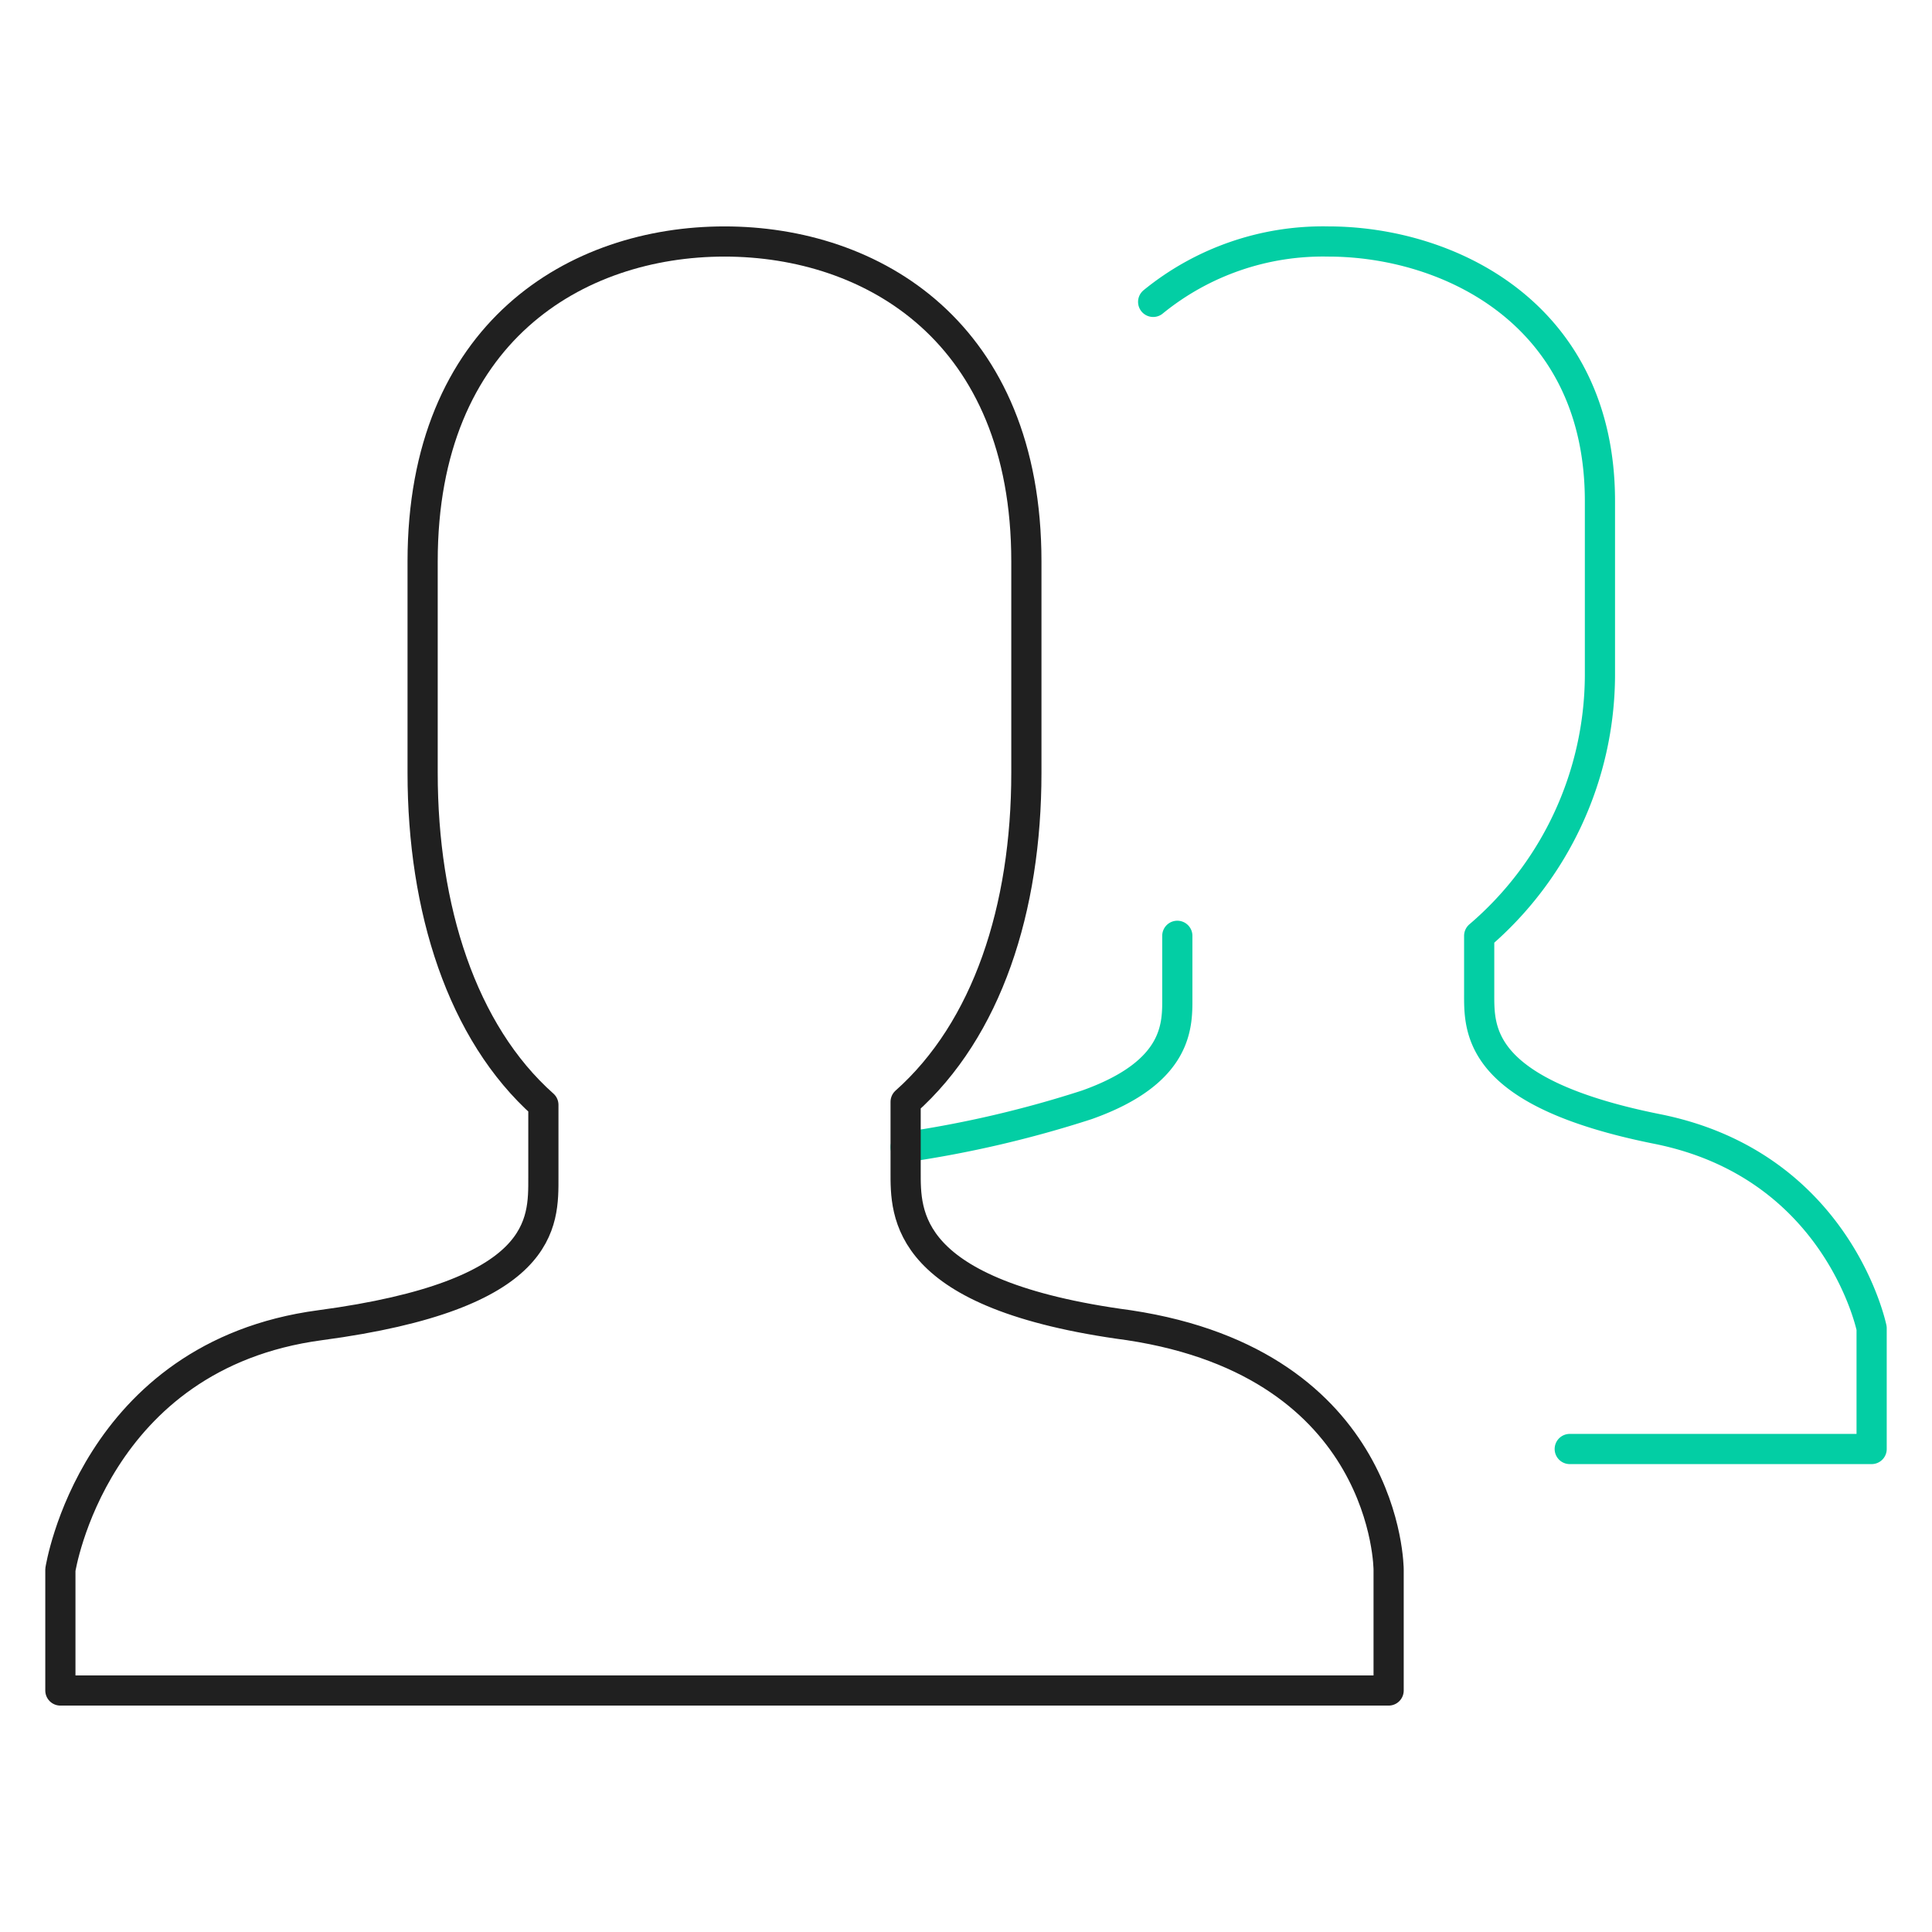 <svg xmlns="http://www.w3.org/2000/svg" width="100" height="100" viewBox="0 0 64 64">
  <path data-name="layer2" d="M30 38a36.7 36.7 0 0 0 6-1.4c3.1-1.1 3-2.7 3-3.6v-2m-.8-21A8.9 8.9 0 0 1 44 8c4 0 9 2.4 9 8.6v5.8a11.4 11.4 0 0 1-4 8.6v1.9c0 1.2-.1 3.3 5.9 4.5S62 44 62 44v4H52" fill="none" stroke="#03cea4" stroke-miterlimit="10" stroke-width="1" stroke-linejoin="round" stroke-linecap="round"></path><path data-name="layer1" d="M37.4 43.9c-7.5-1-7.4-3.7-7.4-5.1v-2.3c2.7-2.4 4-6.4 4-10.9v-7C34 11 28.9 8 24 8s-10 3-10 10.6v7c0 4.5 1.3 8.6 4 11V39c0 1.5.1 3.9-7.4 4.9S2 52 2 52v4h44v-4s0-6.8-8.6-8.1z" fill="none" stroke="#202020" stroke-miterlimit="10" stroke-width="1" stroke-linejoin="round" stroke-linecap="round"></path>
</svg>